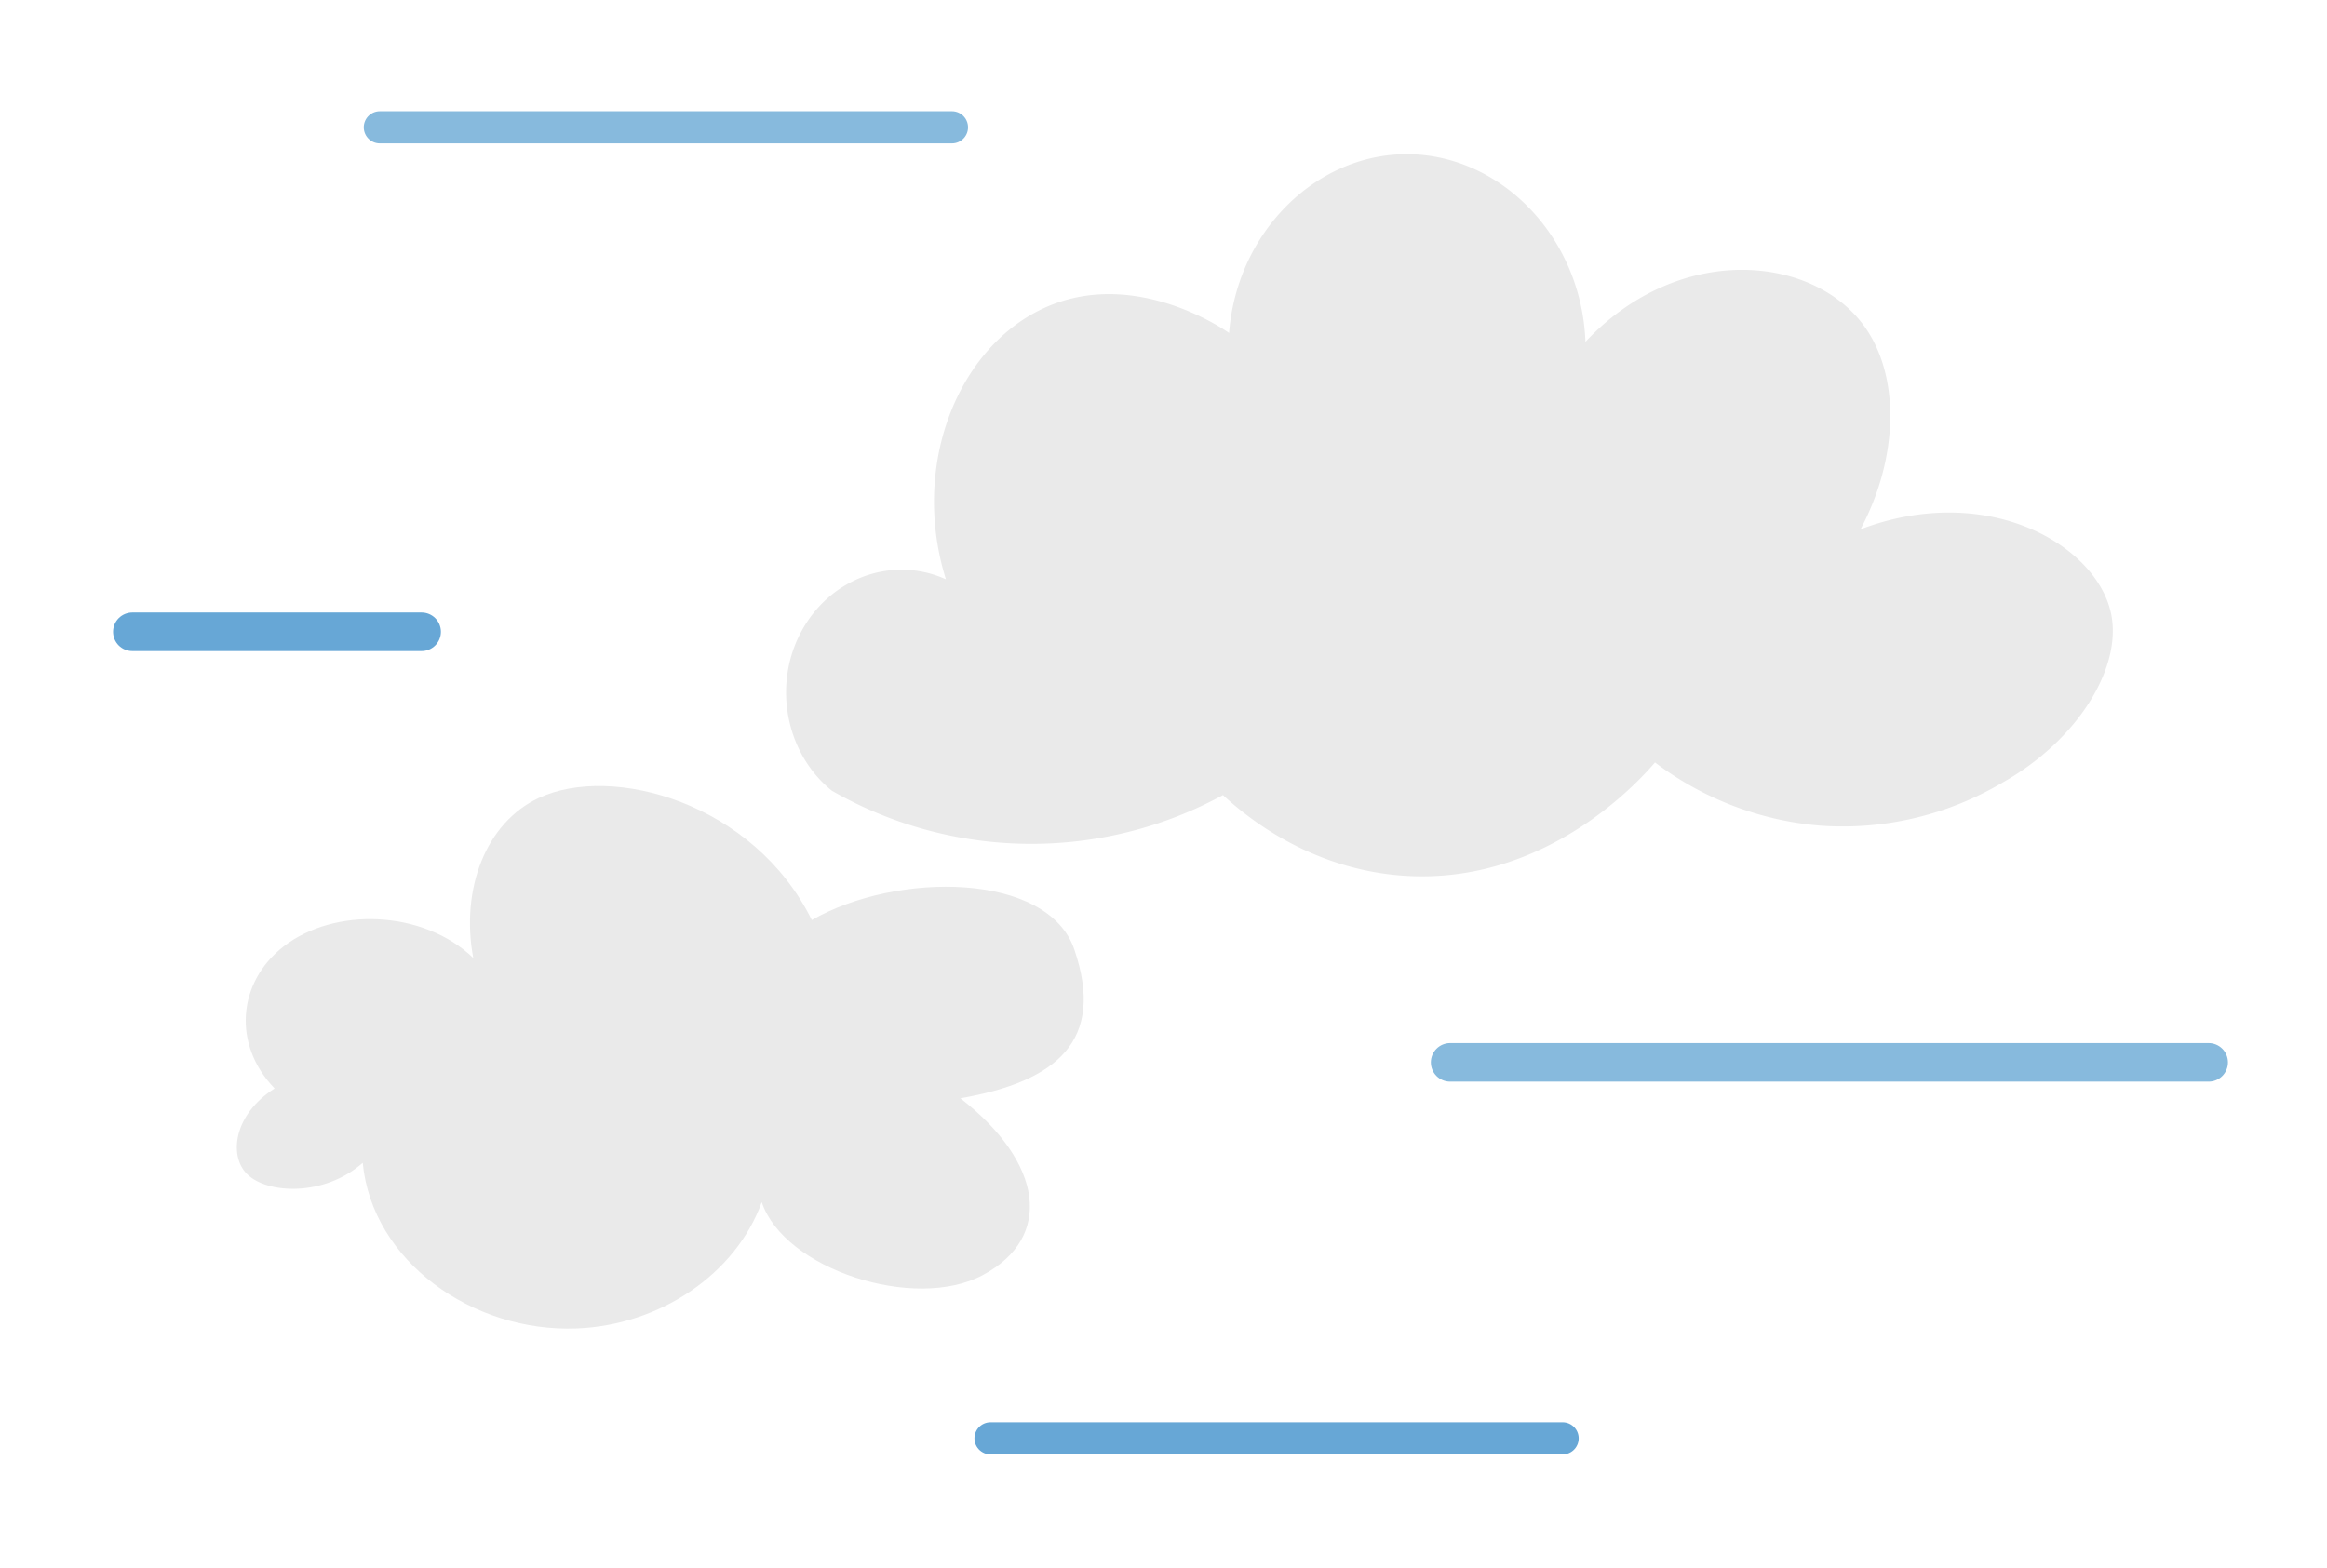 <svg xmlns="http://www.w3.org/2000/svg" viewBox="0 0 362 244"><defs><style>.cls-1,.cls-3,.cls-4,.cls-5,.cls-6{fill:none;}.cls-2{fill:#eaeaea;}.cls-3,.cls-5{stroke:#87badd;}.cls-3,.cls-4,.cls-5,.cls-6{stroke-linecap:round;stroke-miterlimit:10;}.cls-3,.cls-4{stroke-width:5px;}.cls-4,.cls-6{stroke:#67a7d6;}.cls-5,.cls-6{stroke-width:6px;}</style></defs><title>ScatteredClouds</title><g id="Layer_2" data-name="Layer 2"><g id="Layer_1-2" data-name="Layer 1"><rect class="cls-1" width="362" height="244"/><path class="cls-2" d="M311.63,121.71c11.58-6.56,18.47-17.76,16.8-26.12-2.15-10.71-19.14-20.73-39-13.23,5.88-11,6.23-23.73.63-31.54-8-11.19-28.87-13.15-43.42,2.37C246,36.54,233,23.59,218.14,24c-13.84.4-25.72,12.34-26.94,27.81-.63-.45-15.45-10.78-29.78-3.39-12.8,6.6-19.66,24.46-14.27,41.72-8.32-3.75-18-.22-22.5,8.14s-2.38,19,4.76,24.76a62.36,62.36,0,0,0,60.84.68c3.43,3.18,13.42,11.58,28.21,12.55,22.39,1.48,37-15.31,39-17.63a49.3,49.3,0,0,0,25.67,9.83A48.73,48.73,0,0,0,311.63,121.71Z"/><path class="cls-2" d="M42.72,169.37c-6.62-6.86-5.72-16.53,1.35-22.06,7.91-6.19,21.74-5.75,29.55,1.75-2-10.79,2-21.08,10.21-24.9,11.41-5.31,33.41.72,42.46,19,13.25-7.59,36.73-7.47,40.84,4.59,4.84,14.19-2.69,20.53-17.73,23.15,12.89,10,14.51,21.62,3.49,27.51-10.58,5.67-30.89-.88-34.39-11.35-4.07,11.25-15.87,19.13-28.75,19.65-16.2.65-31.86-10.43-33.32-25.77-6,5.31-14.9,4.85-18,1.75C35.53,179.8,36.4,173.38,42.72,169.37Z"/><line class="cls-3" x1="148.09" y1="19.81" x2="59.09" y2="19.81"/><line class="cls-4" x1="154.09" y1="223.81" x2="243.09" y2="223.81"/><line class="cls-5" x1="225.59" y1="165.31" x2="343.59" y2="165.31"/><line class="cls-6" x1="20.59" y1="98.31" x2="65.59" y2="98.31"/></g></g></svg>